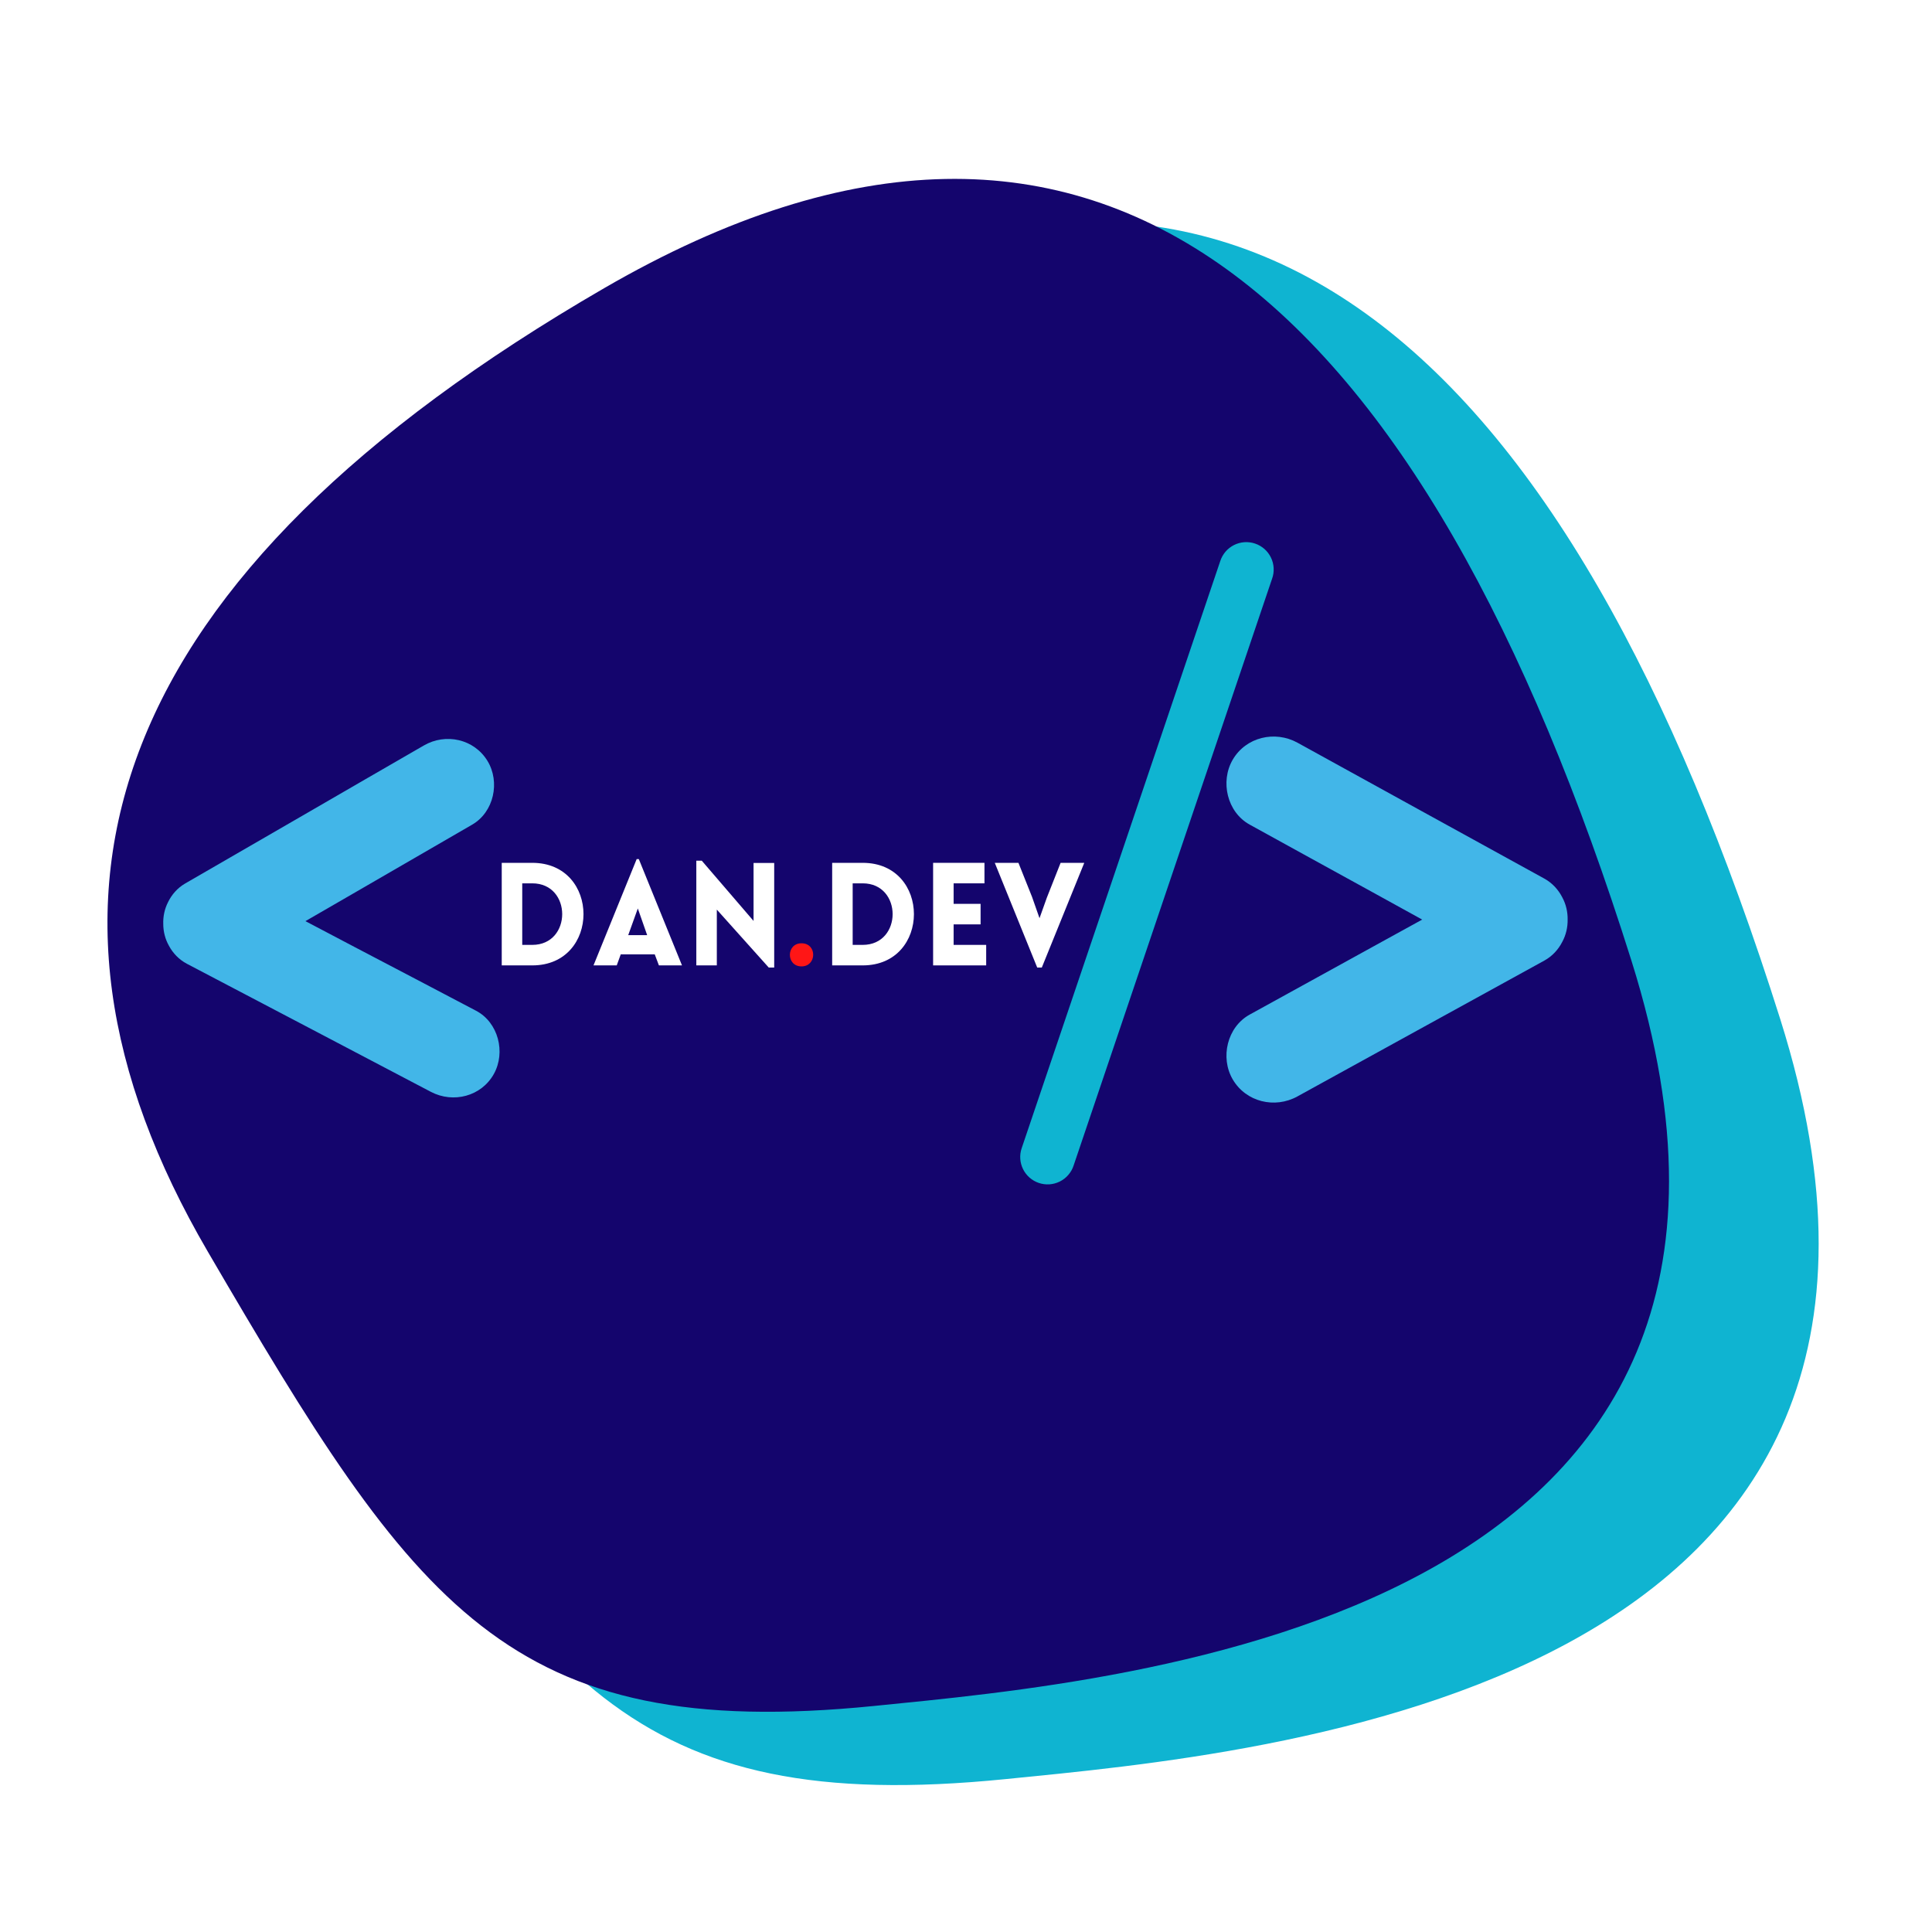 <svg xmlns="http://www.w3.org/2000/svg" xmlns:xlink="http://www.w3.org/1999/xlink" width="500" zoomAndPan="magnify" viewBox="0 0 375 375" height="500" preserveAspectRatio="xMidYMid meet" version="1.0"><defs><g/><clipPath id="fd3f80fd74"><path d="M 238 142 L 304.301 142 L 304.301 215 L 238 215 Z M 238 142 " clip-rule="nonzero"/></clipPath><clipPath id="f694512261"><path d="M 31 143 L 97 143 L 97 214 L 31 214 Z M 31 143 " clip-rule="nonzero"/></clipPath><clipPath id="411fc6a696"><path d="M 98.395 213.996 L 32.406 215.355 L 30.926 143.371 L 96.91 142.012 Z M 98.395 213.996 " clip-rule="nonzero"/></clipPath><clipPath id="f1488c2756"><path d="M 98.395 213.996 L 32.406 215.355 L 30.926 143.371 L 96.91 142.012 Z M 98.395 213.996 " clip-rule="nonzero"/></clipPath><clipPath id="247d4d913c"><path d="M 98.395 213.996 L 32.406 215.355 L 30.926 143.371 L 96.91 142.012 Z M 98.395 213.996 " clip-rule="nonzero"/></clipPath><clipPath id="9bb0f1ff4c"><path d="M 198 105 L 248 105 L 248 230 L 198 230 Z M 198 105 " clip-rule="nonzero"/></clipPath><clipPath id="be4c7626a1"><path d="M 157.801 145.684 L 244.527 102.797 L 287.414 189.52 L 200.688 232.406 Z M 157.801 145.684 " clip-rule="nonzero"/></clipPath><clipPath id="883c2d5d17"><path d="M 157.801 145.684 L 244.527 102.797 L 287.414 189.52 L 200.688 232.406 Z M 157.801 145.684 " clip-rule="nonzero"/></clipPath></defs><rect x="-37.5" width="450" fill="#ffffff" y="-37.5" height="450" fill-opacity="1"/><rect x="-37.5" width="450" fill="#ffffff" y="-37.5" height="450" fill-opacity="1"/><rect x="-37.5" width="450" fill="#ffffff" y="-37.5" height="450" fill-opacity="1"/><path fill="#0fb4d1" d="M 195.137 345.328 C 245.797 340.258 386.781 328.449 345.547 197.82 C 304.316 67.188 240.262 7.613 141.523 64.652 C 42.777 121.695 21.574 184.938 62.809 255.352 C 104.039 325.77 122.402 352.613 195.137 345.328 " fill-opacity="1" fill-rule="nonzero"/><path fill="#14056d" d="M 169.66 331.125 C 219.176 326.152 356.973 314.578 316.672 186.5 C 276.371 58.426 213.766 0.02 117.254 55.941 C 20.742 111.867 0.016 173.871 40.316 242.91 C 80.617 311.949 98.566 338.266 169.66 331.125 " fill-opacity="1" fill-rule="nonzero"/><g clip-path="url(#fd3f80fd74)"><path fill="#42b6e8" d="M 304.277 178.492 C 304.301 177 303.961 175.508 303.234 174.168 C 302.469 172.676 301.301 171.395 299.77 170.543 C 291.832 166.172 283.918 161.824 275.984 157.457 C 267.945 153.023 259.883 148.59 251.84 144.156 C 247.457 141.75 241.84 143.051 239.266 147.461 C 236.801 151.703 238.184 157.648 242.566 160.059 C 250.5 164.426 258.414 168.797 266.348 173.145 C 269.582 174.934 272.816 176.703 276.047 178.492 C 272.941 180.199 269.816 181.926 266.711 183.629 C 258.668 188.062 250.605 192.496 242.566 196.93 C 238.184 199.336 236.801 205.285 239.266 209.504 C 241.84 213.914 247.457 215.238 251.84 212.809 C 259.773 208.457 267.688 204.09 275.625 199.719 C 283.664 195.289 291.727 190.875 299.77 186.441 C 301.301 185.59 302.469 184.312 303.234 182.82 C 303.961 181.477 304.301 179.984 304.277 178.492 Z M 304.277 178.492 " fill-opacity="1" fill-rule="nonzero"/></g><g fill="#ffffff" fill-opacity="1"><g transform="translate(95.16, 187.382)"><g><path d="M 8.156 -19.906 L 2.227 -19.906 L 2.227 0 L 8.156 0 C 21.41 0 21.41 -19.906 8.156 -19.906 Z M 8.156 -15.926 C 15.898 -15.926 15.898 -3.98 8.156 -3.98 L 6.207 -3.98 L 6.207 -15.926 Z M 8.156 -15.926 "/></g></g></g><g fill="#ffffff" fill-opacity="1"><g transform="translate(114.753, 187.382)"><g><path d="M 0.445 0 L 4.957 0 L 5.734 -2.145 L 12.332 -2.145 L 13.141 0 L 17.621 0 L 9.242 -20.629 L 8.824 -20.629 Z M 7.184 -5.875 L 9.047 -11.051 L 10.859 -5.875 Z M 7.184 -5.875 "/></g></g></g><g fill="#ffffff" fill-opacity="1"><g transform="translate(132.928, 187.382)"><g><path d="M 6.207 -10.828 L 16.285 0.418 L 17.344 0.418 L 17.344 -19.879 L 13.336 -19.879 L 13.336 -8.629 L 3.285 -20.324 L 2.227 -20.324 L 2.227 0 L 6.207 0 Z M 6.207 -10.828 "/></g></g></g><g fill="#ff1616" fill-opacity="1"><g transform="translate(152.511, 187.382)"><g><path d="M 3.062 -4.289 C 0.055 -4.289 0.055 0.195 3.062 0.195 C 6.043 0.195 6.125 -4.289 3.062 -4.289 Z M 3.062 -4.289 "/></g></g></g><g fill="#ffffff" fill-opacity="1"><g transform="translate(159.296, 187.382)"><g><path d="M 8.156 -19.906 L 2.227 -19.906 L 2.227 0 L 8.156 0 C 21.41 0 21.41 -19.906 8.156 -19.906 Z M 8.156 -15.926 C 15.898 -15.926 15.898 -3.98 8.156 -3.98 L 6.207 -3.98 L 6.207 -15.926 Z M 8.156 -15.926 "/></g></g></g><g fill="#ffffff" fill-opacity="1"><g transform="translate(178.89, 187.382)"><g><path d="M 12.527 0 L 12.527 -3.98 L 6.207 -3.98 L 6.207 -7.961 L 11.441 -7.961 L 11.441 -11.945 L 6.207 -11.945 L 6.207 -15.926 L 12.195 -15.926 L 12.195 -19.906 L 2.227 -19.906 L 2.227 0 Z M 12.527 0 "/></g></g></g><g fill="#ffffff" fill-opacity="1"><g transform="translate(192.917, 187.382)"><g><path d="M 8.406 0.418 L 9.297 0.418 L 17.539 -19.906 L 12.945 -19.906 L 10.273 -13.141 L 8.852 -9.16 L 7.406 -13.281 L 4.762 -19.906 L 0.168 -19.906 Z M 8.406 0.418 "/></g></g></g><g clip-path="url(#f694512261)"><g clip-path="url(#411fc6a696)"><g clip-path="url(#f1488c2756)"><g clip-path="url(#247d4d913c)"><path fill="#42b6e8" d="M 31.688 179.363 C 31.695 180.824 32.059 182.277 32.793 183.578 C 33.57 185.023 34.742 186.254 36.258 187.059 C 44.102 191.176 51.926 195.273 59.77 199.395 C 67.719 203.574 75.691 207.754 83.641 211.93 C 87.973 214.203 93.438 212.816 95.867 208.441 C 98.191 204.238 96.723 198.445 92.387 196.176 C 84.543 192.055 76.719 187.938 68.875 183.84 C 65.676 182.148 62.48 180.484 59.285 178.793 C 62.285 177.062 65.309 175.309 68.309 173.578 C 76.082 169.074 83.871 164.57 91.645 160.066 C 95.879 157.617 97.113 151.77 94.613 147.684 C 92.008 143.418 86.492 142.234 82.258 144.703 C 74.586 149.121 66.941 153.559 59.27 157.996 C 51.5 162.5 43.707 166.984 35.934 171.488 C 34.453 172.352 33.336 173.629 32.617 175.105 C 31.938 176.434 31.637 177.902 31.688 179.363 Z M 31.688 179.363 " fill-opacity="1" fill-rule="nonzero"/></g></g></g></g><g clip-path="url(#9bb0f1ff4c)"><g clip-path="url(#be4c7626a1)"><g clip-path="url(#883c2d5d17)"><path fill="#0fb4d1" d="M 201.633 229.609 C 201.305 229.496 200.988 229.355 200.684 229.18 C 200.383 229.004 200.102 228.805 199.836 228.574 C 199.574 228.344 199.336 228.09 199.125 227.812 C 198.91 227.539 198.727 227.242 198.574 226.93 C 198.418 226.617 198.297 226.293 198.207 225.957 C 198.113 225.617 198.059 225.277 198.035 224.926 C 198.012 224.578 198.023 224.23 198.066 223.887 C 198.113 223.539 198.191 223.203 198.305 222.871 L 236.844 108.926 C 236.949 108.59 237.09 108.27 237.262 107.961 C 237.434 107.652 237.633 107.363 237.859 107.094 C 238.09 106.824 238.344 106.582 238.621 106.363 C 238.898 106.145 239.195 105.957 239.508 105.797 C 239.824 105.637 240.152 105.512 240.492 105.418 C 240.832 105.324 241.18 105.266 241.531 105.238 C 241.883 105.215 242.234 105.223 242.582 105.27 C 242.934 105.312 243.277 105.395 243.609 105.508 C 243.945 105.617 244.266 105.766 244.57 105.941 C 244.875 106.117 245.16 106.324 245.426 106.555 C 245.688 106.789 245.93 107.047 246.141 107.328 C 246.355 107.609 246.539 107.91 246.691 108.227 C 246.848 108.543 246.965 108.875 247.055 109.215 C 247.145 109.559 247.195 109.906 247.215 110.258 C 247.234 110.609 247.219 110.961 247.168 111.309 C 247.117 111.66 247.031 112 246.91 112.332 L 208.371 226.277 C 208.262 226.609 208.117 226.926 207.945 227.227 C 207.77 227.527 207.566 227.812 207.336 228.074 C 207.109 228.336 206.855 228.574 206.578 228.785 C 206.301 229 206.008 229.184 205.695 229.34 C 205.379 229.492 205.055 229.617 204.719 229.707 C 204.383 229.797 204.039 229.855 203.691 229.879 C 203.344 229.898 202.996 229.891 202.648 229.844 C 202.305 229.801 201.965 229.719 201.633 229.609 Z M 201.633 229.609 " fill-opacity="1" fill-rule="nonzero"/></g></g></g></svg>